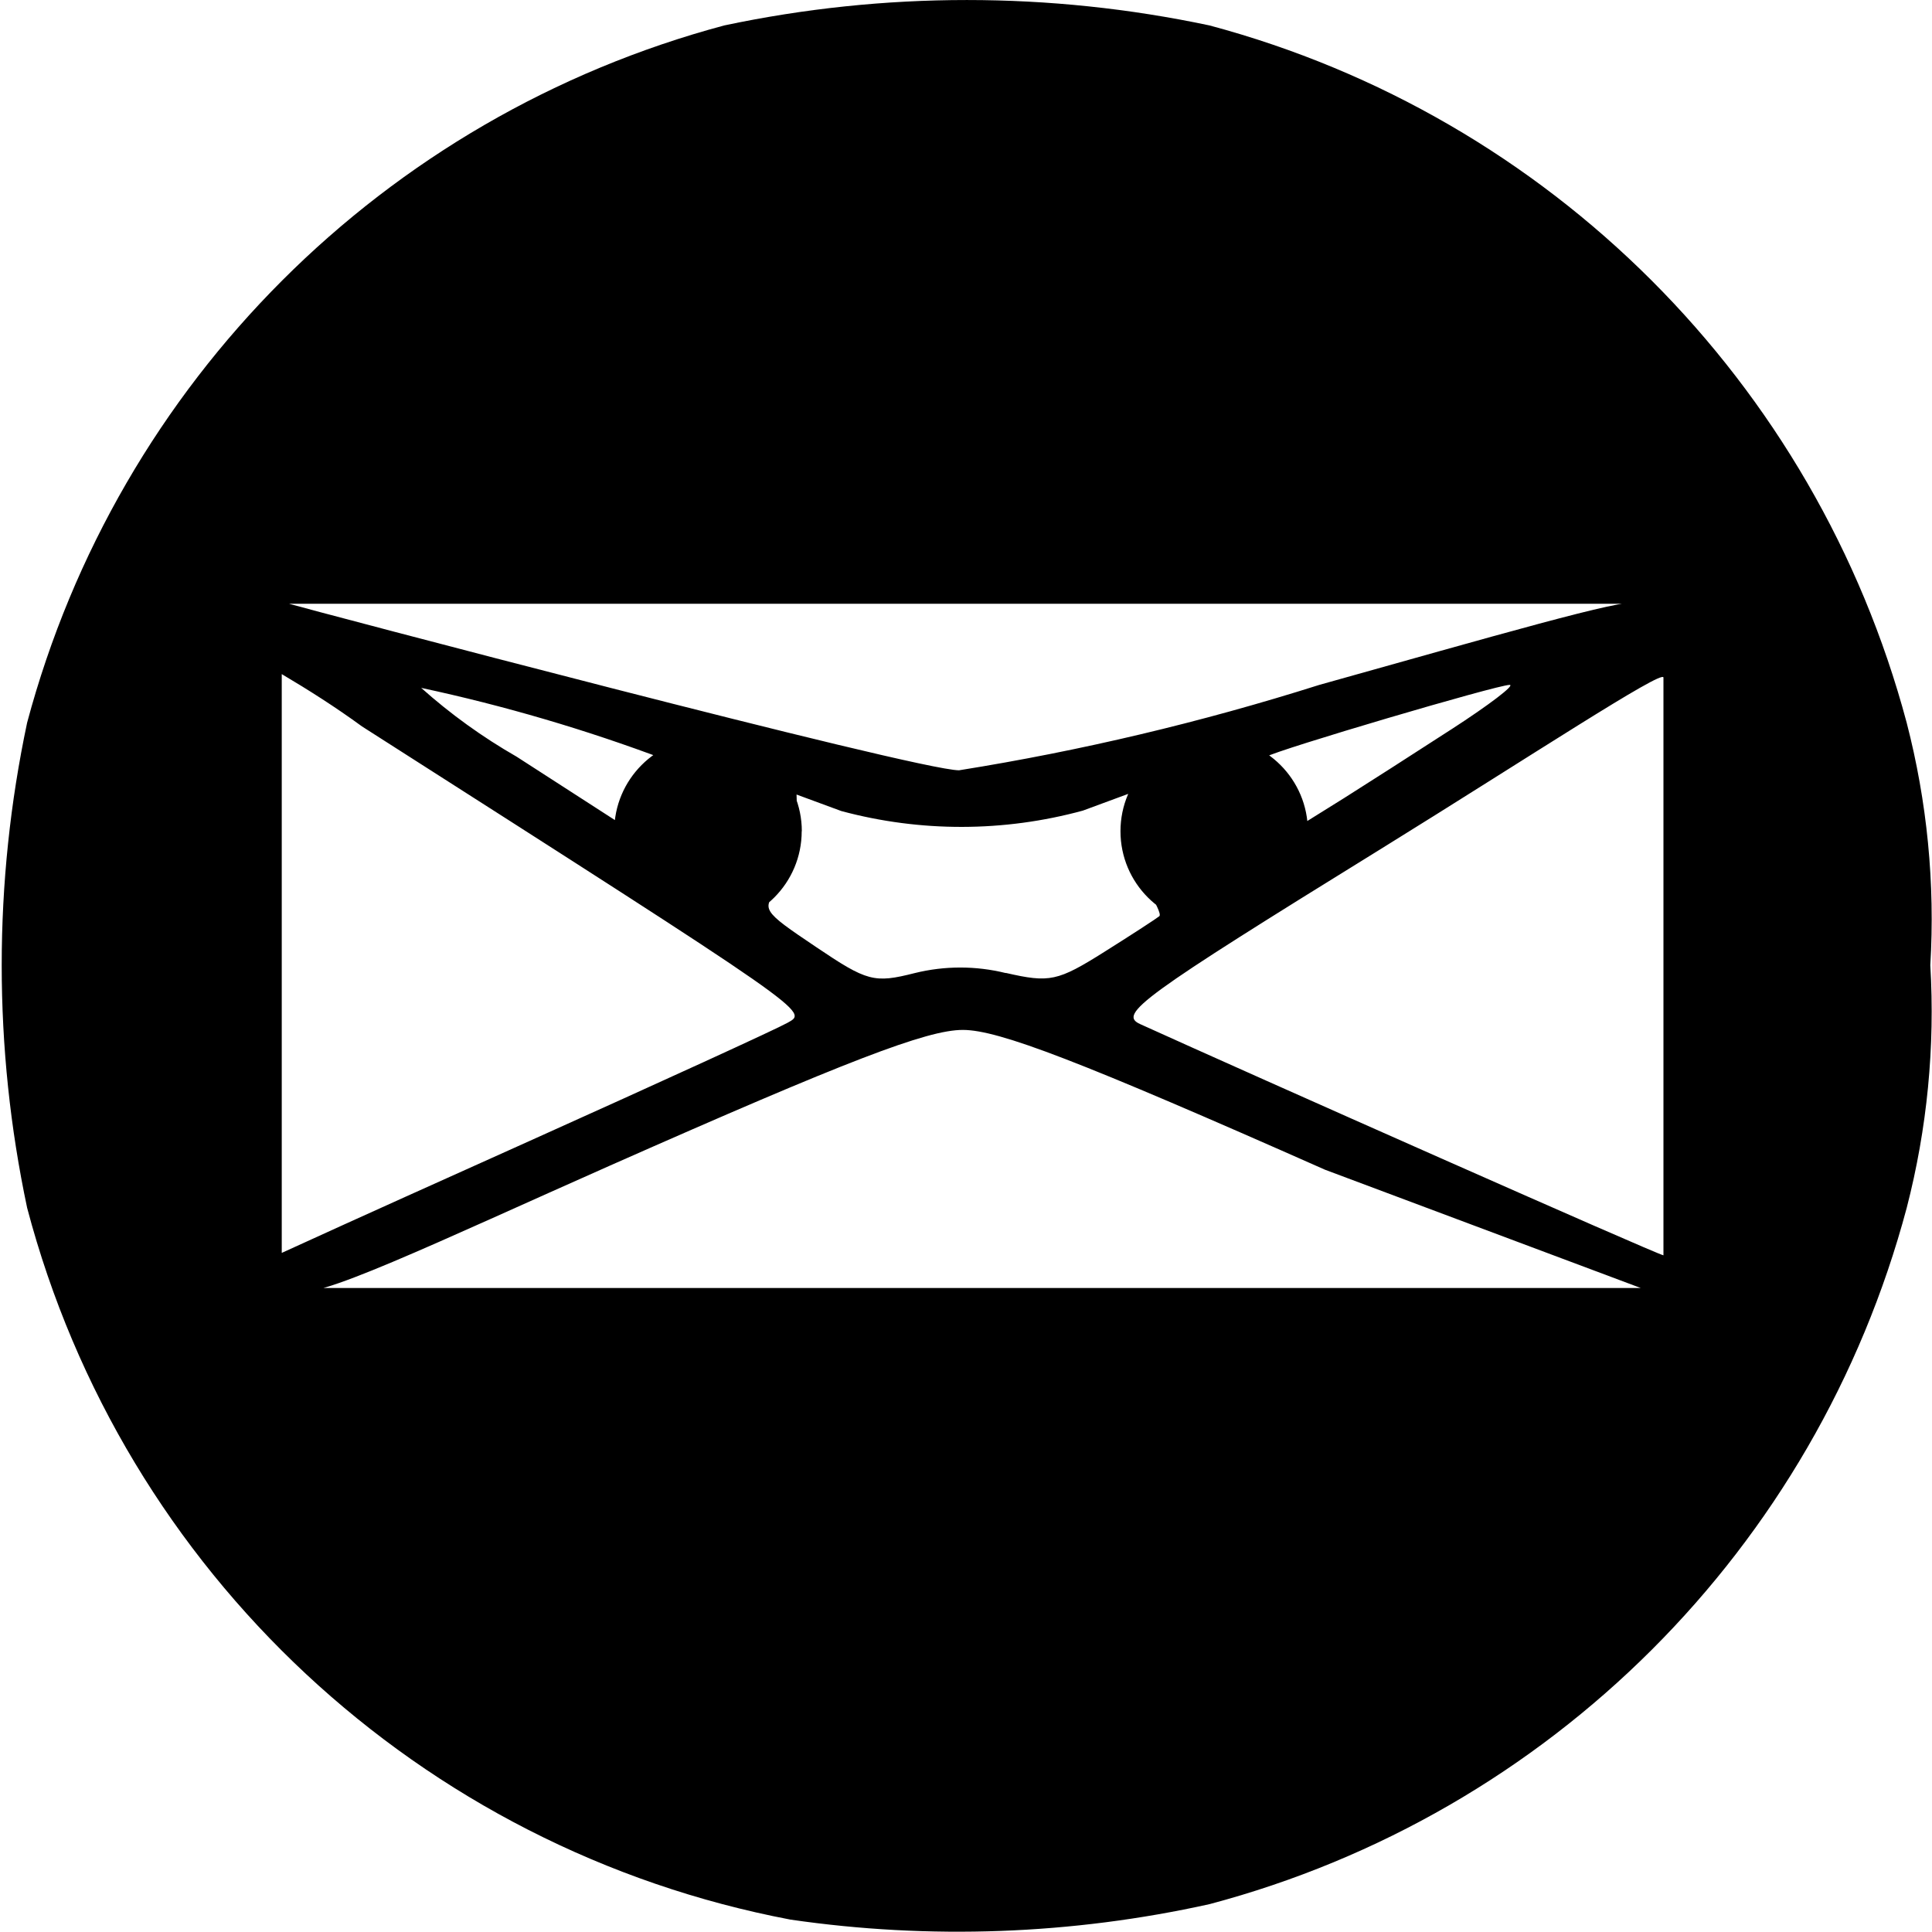 ﻿<?xml version="1.0" encoding="utf-8"?>
<svg version="1.1" xmlns:xlink="http://www.w3.org/1999/xlink" width="48px" height="48px" xmlns="http://www.w3.org/2000/svg">
  <defs>
    <pattern id="BGPattern" patternUnits="userSpaceOnUse" alignment="0 0" imageRepeat="None" />
    <mask fill="white" id="Clip7036">
      <path d="M 30.166 18.324  C 31.452 18.324  32.494 19.366  32.494 20.652  C 32.494 21.938  31.452 22.98  30.166 22.98  C 28.88 22.98  27.838 21.938  27.838 20.652  C 27.838 19.366  28.88 18.324  30.166 18.324  Z M 19.921 20.652  L 19.918 20.652  C 19.918 21.938  18.875 22.981  17.589 22.981  C 16.303 22.981  15.26 21.938  15.26 20.652  C 15.26 19.366  16.303 18.323  17.589 18.323  C 17.59 18.323  17.591 18.323  17.592 18.323  C 18.878 18.323  19.921 19.366  19.921 20.652  Z M 30.05 47.308  C 26.631 48.066  23.103 48.196  19.638 47.692  C 10.438 45.942  3.062 39.063  0.674 30.008  C -0.168 26.034  -0.168 21.928  0.674 17.954  C 2.933 9.497  9.538 2.892  17.994 0.632  C 21.969 -0.21  26.075 -0.21  30.05 0.632  C 38.506 2.891  45.111 9.496  47.37 17.952  C 47.88 19.918  48.079 21.952  47.958 23.98  C 48.078 26.008  47.88 28.041  47.372 30.008  C 45.118 38.464  38.509 45.065  30.05 47.308  Z M 40.764 32  L 32.921 29.062  C 26.827 26.362  24.813 25.588  23.921 25.588  C 23.029 25.588  21.055 26.348  15.161 28.956  C 10.979 30.808  7.505 32.476  7.441 32  L 40.764 32  Z M 7 31.128  C 9.022 30.203  11.098 29.273  13.172 28.34  C 16.414 26.882  19.292 25.566  19.564 25.412  C 20.08 25.122  20.238 25.232  8.994 18.048  C 8.34 17.57  7.655 17.135  7 16.748  L 7 31.128  Z M 41.328 31.188  L 41.328 23.952  L 41.328 16.834  C 41.328 16.614  37.976 18.82  34.336 21.074  C 28.336 24.782  27.774 25.194  28.328 25.444  C 31.018 26.666  41.168 31.168  41.328 31.188  Z M 24.99 24.176  L 24.99 24.172  C 26.08 24.422  26.276 24.38  27.442 23.646  C 28.142 23.206  28.752 22.808  28.804 22.762  C 28.856 22.716  28.704 22.4  28.47 22.062  C 28.201 21.615  28.053 21.106  28.04 20.584  L 28.04 19.72  L 26.902 20.14  C 24.938 20.675  22.868 20.679  20.902 20.15  L 19.79 19.74  L 19.816 20.64  C 19.833 21.154  19.674 21.658  19.366 22.07  C 18.902 22.582  18.926 22.622  20.266 23.522  C 21.546 24.386  21.716 24.432  22.726 24.176  C 23.469 23.992  24.247 23.992  24.99 24.176  Z M 16.532 18.872  L 16.53 18.872  C 14.555 18.128  12.527 17.532  10.464 17.09  C 11.193 17.741  11.988 18.314  12.836 18.8  L 15.316 20.4  L 15.996 19.712  C 16.368 19.336  16.61 18.958  16.532 18.872  Z M 36.052 18.124  L 36.05 18.126  C 36.996 17.514  37.65 17.016  37.506 17.016  C 37.196 17.016  31.752 18.624  31.452 18.804  C 31.338 18.872  31.518 19.262  31.852 19.67  L 32.46 20.41  L 33.4 19.824  C 33.914 19.5  35.108 18.736  36.052 18.124  Z M 23.826 19.138  C 26.858 18.653  29.85 17.943  32.778 17.016  C 36.998 15.836  40.512 14.816  40.586 15  L 7.18 15  C 7.554 15.112  22.738 19.128  23.826 19.138  Z " fill-rule="evenodd" />
    </mask>
  </defs>
  <g>
    <path d="M 30.166 18.324  C 31.452 18.324  32.494 19.366  32.494 20.652  C 32.494 21.938  31.452 22.98  30.166 22.98  C 28.88 22.98  27.838 21.938  27.838 20.652  C 27.838 19.366  28.88 18.324  30.166 18.324  Z M 19.921 20.652  L 19.918 20.652  C 19.918 21.938  18.875 22.981  17.589 22.981  C 16.303 22.981  15.26 21.938  15.26 20.652  C 15.26 19.366  16.303 18.323  17.589 18.323  C 17.59 18.323  17.591 18.323  17.592 18.323  C 18.878 18.323  19.921 19.366  19.921 20.652  Z M 30.05 47.308  C 26.631 48.066  23.103 48.196  19.638 47.692  C 10.438 45.942  3.062 39.063  0.674 30.008  C -0.168 26.034  -0.168 21.928  0.674 17.954  C 2.933 9.497  9.538 2.892  17.994 0.632  C 21.969 -0.21  26.075 -0.21  30.05 0.632  C 38.506 2.891  45.111 9.496  47.37 17.952  C 47.88 19.918  48.079 21.952  47.958 23.98  C 48.078 26.008  47.88 28.041  47.372 30.008  C 45.118 38.464  38.509 45.065  30.05 47.308  Z M 40.764 32  L 32.921 29.062  C 26.827 26.362  24.813 25.588  23.921 25.588  C 23.029 25.588  21.055 26.348  15.161 28.956  C 10.979 30.808  7.505 32.476  7.441 32  L 40.764 32  Z M 7 31.128  C 9.022 30.203  11.098 29.273  13.172 28.34  C 16.414 26.882  19.292 25.566  19.564 25.412  C 20.08 25.122  20.238 25.232  8.994 18.048  C 8.34 17.57  7.655 17.135  7 16.748  L 7 31.128  Z M 41.328 31.188  L 41.328 23.952  L 41.328 16.834  C 41.328 16.614  37.976 18.82  34.336 21.074  C 28.336 24.782  27.774 25.194  28.328 25.444  C 31.018 26.666  41.168 31.168  41.328 31.188  Z M 24.99 24.176  L 24.99 24.172  C 26.08 24.422  26.276 24.38  27.442 23.646  C 28.142 23.206  28.752 22.808  28.804 22.762  C 28.856 22.716  28.704 22.4  28.47 22.062  C 28.201 21.615  28.053 21.106  28.04 20.584  L 28.04 19.72  L 26.902 20.14  C 24.938 20.675  22.868 20.679  20.902 20.15  L 19.79 19.74  L 19.816 20.64  C 19.833 21.154  19.674 21.658  19.366 22.07  C 18.902 22.582  18.926 22.622  20.266 23.522  C 21.546 24.386  21.716 24.432  22.726 24.176  C 23.469 23.992  24.247 23.992  24.99 24.176  Z M 16.532 18.872  L 16.53 18.872  C 14.555 18.128  12.527 17.532  10.464 17.09  C 11.193 17.741  11.988 18.314  12.836 18.8  L 15.316 20.4  L 15.996 19.712  C 16.368 19.336  16.61 18.958  16.532 18.872  Z M 36.052 18.124  L 36.05 18.126  C 36.996 17.514  37.65 17.016  37.506 17.016  C 37.196 17.016  31.752 18.624  31.452 18.804  C 31.338 18.872  31.518 19.262  31.852 19.67  L 32.46 20.41  L 33.4 19.824  C 33.914 19.5  35.108 18.736  36.052 18.124  Z M 23.826 19.138  C 26.858 18.653  29.85 17.943  32.778 17.016  C 36.998 15.836  40.512 14.816  40.586 15  L 7.18 15  C 7.554 15.112  22.738 19.128  23.826 19.138  Z " fill-rule="nonzero" fill="rgba(0, 0, 0, 1)" stroke="none" class="fill" />
    <path d="M 30.166 18.324  C 31.452 18.324  32.494 19.366  32.494 20.652  C 32.494 21.938  31.452 22.98  30.166 22.98  C 28.88 22.98  27.838 21.938  27.838 20.652  C 27.838 19.366  28.88 18.324  30.166 18.324  Z " stroke-width="0" stroke-dasharray="0" stroke="rgba(255, 255, 255, 0)" fill="none" class="stroke" mask="url(#Clip7036)" />
    <path d="M 19.921 20.652  L 19.918 20.652  C 19.918 21.938  18.875 22.981  17.589 22.981  C 16.303 22.981  15.26 21.938  15.26 20.652  C 15.26 19.366  16.303 18.323  17.589 18.323  C 17.59 18.323  17.591 18.323  17.592 18.323  C 18.878 18.323  19.921 19.366  19.921 20.652  Z " stroke-width="0" stroke-dasharray="0" stroke="rgba(255, 255, 255, 0)" fill="none" class="stroke" mask="url(#Clip7036)" />
    <path d="M 30.05 47.308  C 26.631 48.066  23.103 48.196  19.638 47.692  C 10.438 45.942  3.062 39.063  0.674 30.008  C -0.168 26.034  -0.168 21.928  0.674 17.954  C 2.933 9.497  9.538 2.892  17.994 0.632  C 21.969 -0.21  26.075 -0.21  30.05 0.632  C 38.506 2.891  45.111 9.496  47.37 17.952  C 47.88 19.918  48.079 21.952  47.958 23.98  C 48.078 26.008  47.88 28.041  47.372 30.008  C 45.118 38.464  38.509 45.065  30.05 47.308  Z " stroke-width="0" stroke-dasharray="0" stroke="rgba(255, 255, 255, 0)" fill="none" class="stroke" mask="url(#Clip7036)" />
    <path d="M 40.764 32  L 32.921 29.062  C 26.827 26.362  24.813 25.588  23.921 25.588  C 23.029 25.588  21.055 26.348  15.161 28.956  C 10.979 30.808  7.505 32.476  7.441 32  L 40.764 32  Z " stroke-width="0" stroke-dasharray="0" stroke="rgba(255, 255, 255, 0)" fill="none" class="stroke" mask="url(#Clip7036)" />
    <path d="M 7 31.128  C 9.022 30.203  11.098 29.273  13.172 28.34  C 16.414 26.882  19.292 25.566  19.564 25.412  C 20.08 25.122  20.238 25.232  8.994 18.048  C 8.34 17.57  7.655 17.135  7 16.748  L 7 31.128  Z " stroke-width="0" stroke-dasharray="0" stroke="rgba(255, 255, 255, 0)" fill="none" class="stroke" mask="url(#Clip7036)" />
    <path d="M 41.328 31.188  L 41.328 23.952  L 41.328 16.834  C 41.328 16.614  37.976 18.82  34.336 21.074  C 28.336 24.782  27.774 25.194  28.328 25.444  C 31.018 26.666  41.168 31.168  41.328 31.188  Z " stroke-width="0" stroke-dasharray="0" stroke="rgba(255, 255, 255, 0)" fill="none" class="stroke" mask="url(#Clip7036)" />
    <path d="M 24.99 24.176  L 24.99 24.172  C 26.08 24.422  26.276 24.38  27.442 23.646  C 28.142 23.206  28.752 22.808  28.804 22.762  C 28.856 22.716  28.704 22.4  28.47 22.062  C 28.201 21.615  28.053 21.106  28.04 20.584  L 28.04 19.72  L 26.902 20.14  C 24.938 20.675  22.868 20.679  20.902 20.15  L 19.79 19.74  L 19.816 20.64  C 19.833 21.154  19.674 21.658  19.366 22.07  C 18.902 22.582  18.926 22.622  20.266 23.522  C 21.546 24.386  21.716 24.432  22.726 24.176  C 23.469 23.992  24.247 23.992  24.99 24.176  Z " stroke-width="0" stroke-dasharray="0" stroke="rgba(255, 255, 255, 0)" fill="none" class="stroke" mask="url(#Clip7036)" />
    <path d="M 16.532 18.872  L 16.53 18.872  C 14.555 18.128  12.527 17.532  10.464 17.09  C 11.193 17.741  11.988 18.314  12.836 18.8  L 15.316 20.4  L 15.996 19.712  C 16.368 19.336  16.61 18.958  16.532 18.872  Z " stroke-width="0" stroke-dasharray="0" stroke="rgba(255, 255, 255, 0)" fill="none" class="stroke" mask="url(#Clip7036)" />
    <path d="M 36.052 18.124  L 36.05 18.126  C 36.996 17.514  37.65 17.016  37.506 17.016  C 37.196 17.016  31.752 18.624  31.452 18.804  C 31.338 18.872  31.518 19.262  31.852 19.67  L 32.46 20.41  L 33.4 19.824  C 33.914 19.5  35.108 18.736  36.052 18.124  Z " stroke-width="0" stroke-dasharray="0" stroke="rgba(255, 255, 255, 0)" fill="none" class="stroke" mask="url(#Clip7036)" />
    <path d="M 23.826 19.138  C 26.858 18.653  29.85 17.943  32.778 17.016  C 36.998 15.836  40.512 14.816  40.586 15  L 7.18 15  C 7.554 15.112  22.738 19.128  23.826 19.138  Z " stroke-width="0" stroke-dasharray="0" stroke="rgba(255, 255, 255, 0)" fill="none" class="stroke" mask="url(#Clip7036)" />
  </g>
</svg>